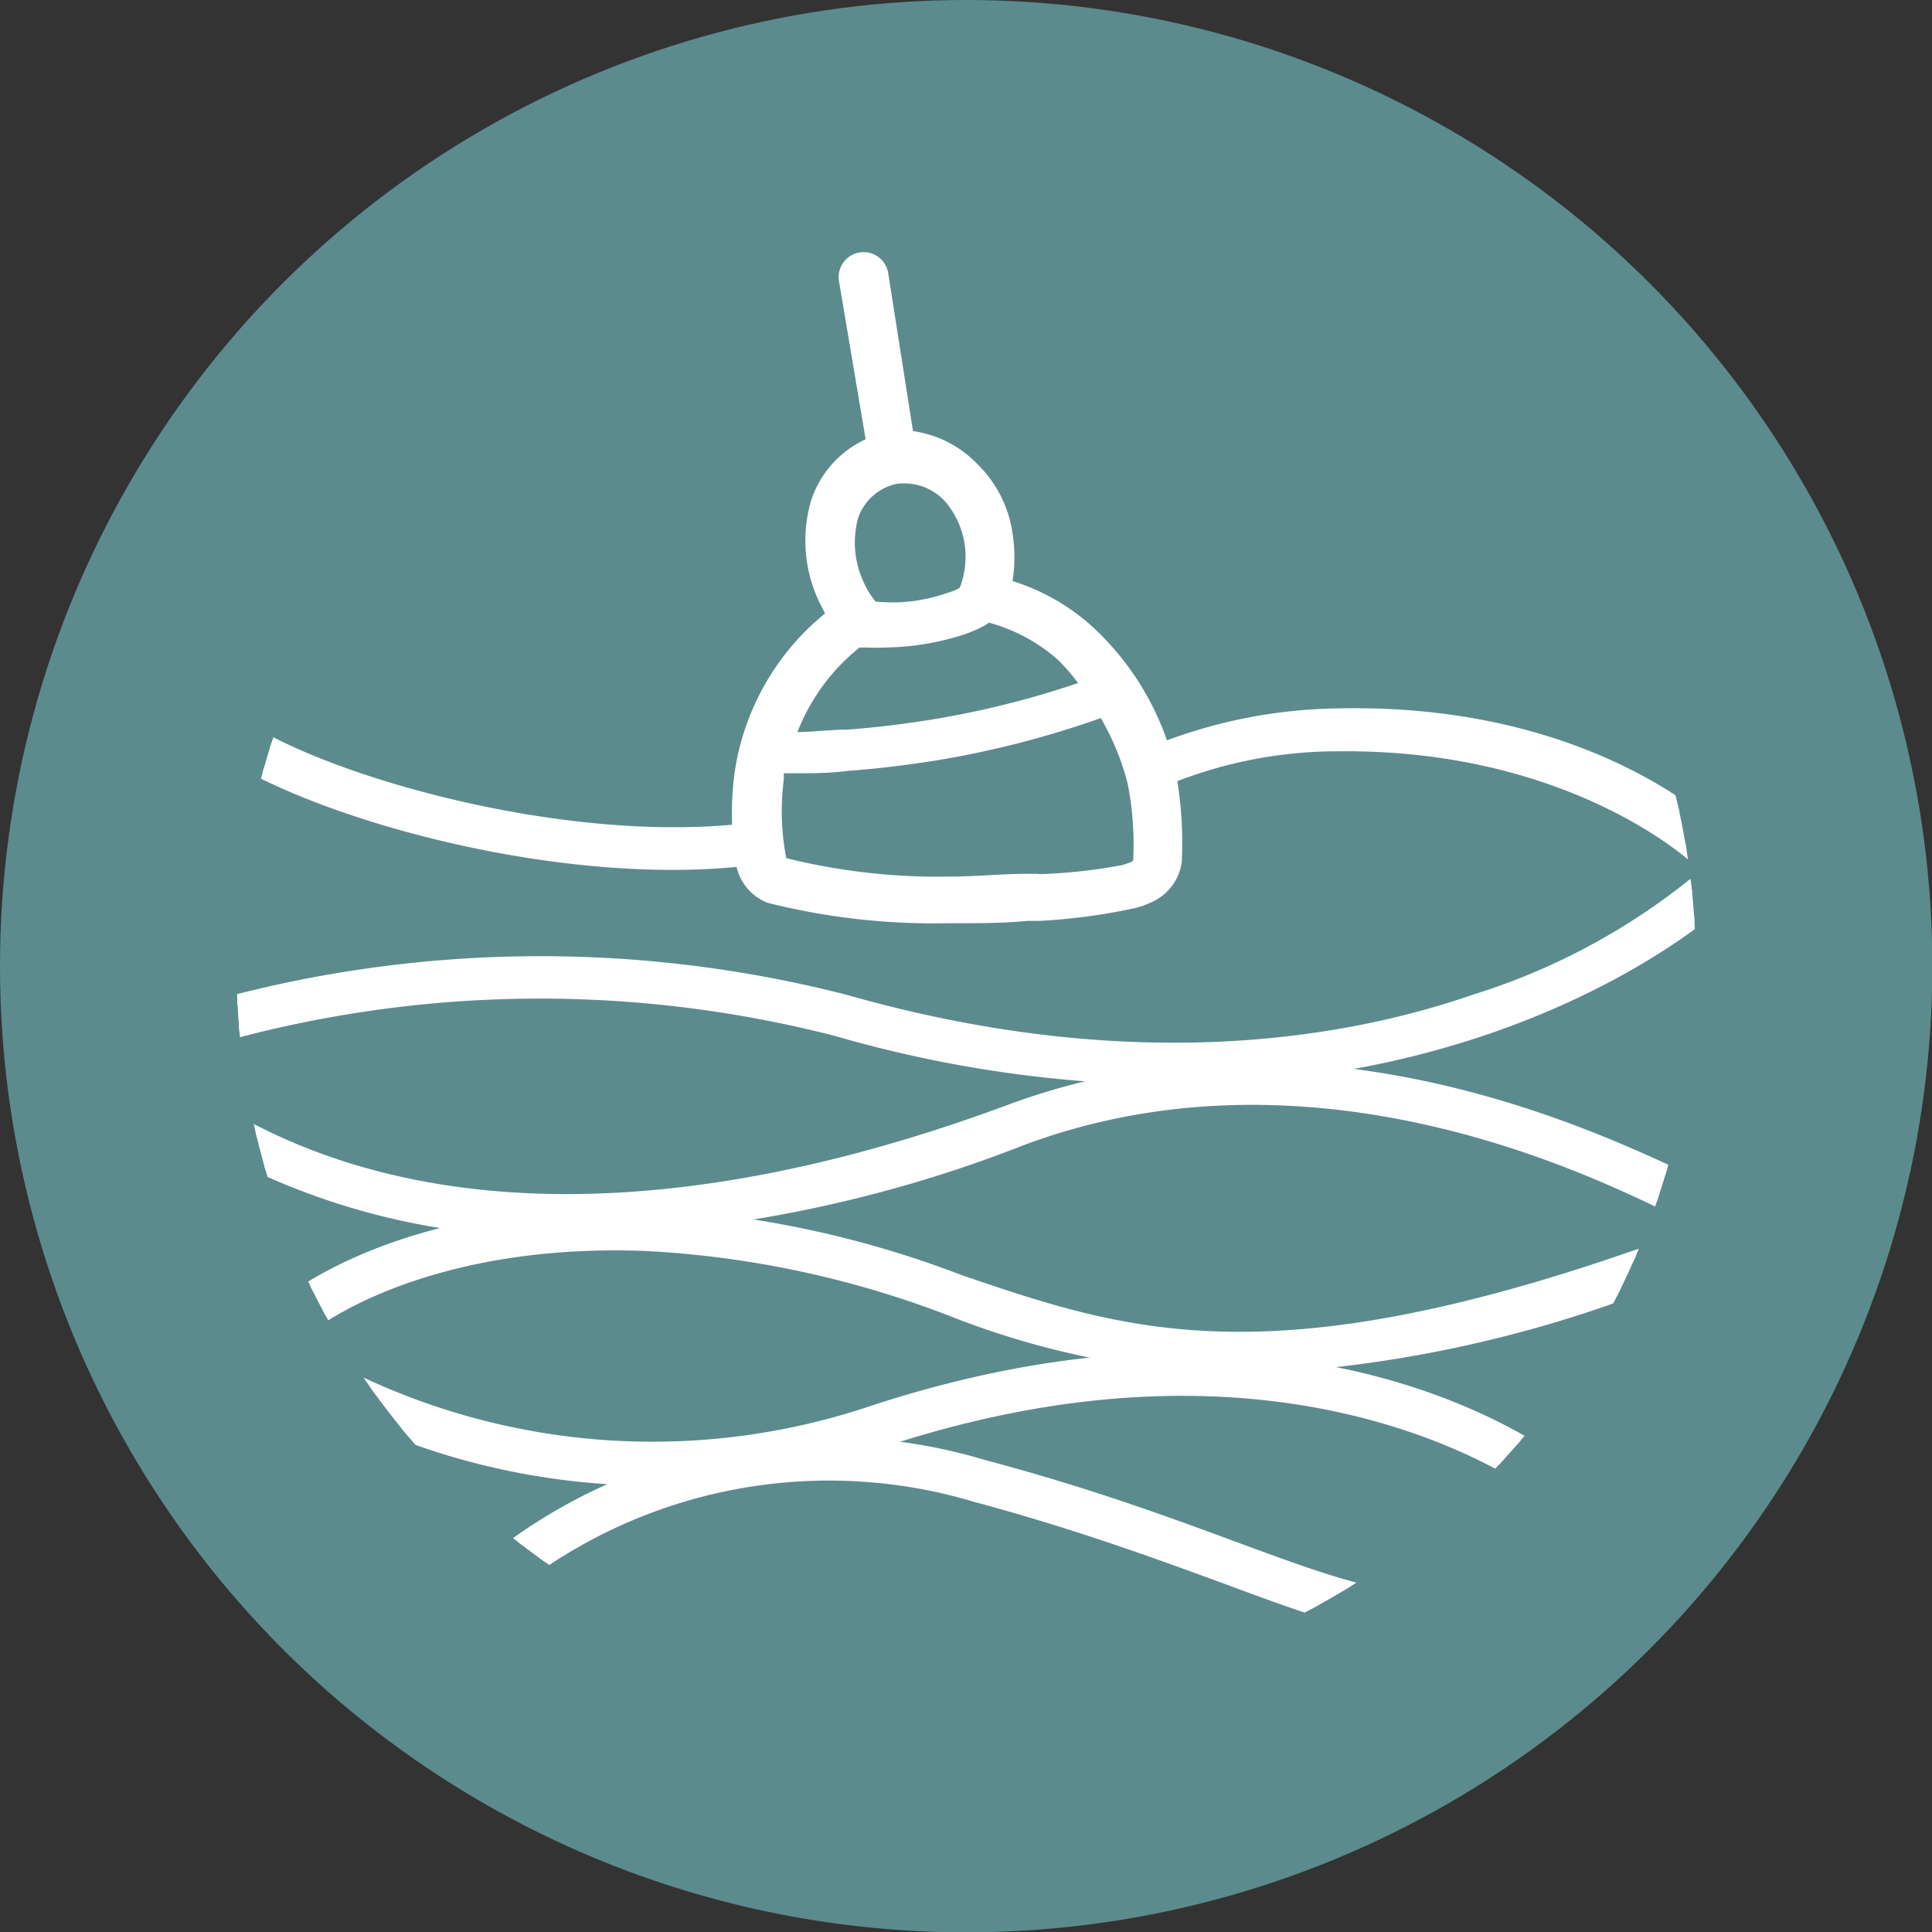 <svg id="Layer_1" data-name="Layer 1" xmlns="http://www.w3.org/2000/svg" xmlns:xlink="http://www.w3.org/1999/xlink"
     viewBox="0 0 56.69 56.69">
    <rect x="0" y="0" width="56.69" height="56.69" fill="#333333" stroke="none"/>
    <defs>
        <style>
            .cls-1{fill:none;}.cls-2{fill:#5c8b8e;}.cls-3{clip-path:url(#clip-path);}.cls-4,.cls-5{fill:#fff;}.cls-5{stroke:#fff;stroke-miterlimit:10;stroke-width:0.33px;}
        </style>
        <clipPath id="clip-path">
            <circle class="cls-1" cx="28.35" cy="28.35" r="21.41"/>
        </clipPath>
    </defs>
    <circle class="cls-2" cx="28.35" cy="28.35" r="28.35"/>
    <g class="cls-3">
        <path class="cls-4"
              d="M21.56,22.64a9,9,0,0,0,.05,2.78v0h0v0h0a1.49,1.49,0,0,0,.91,1.07h0l0,0h0a20,20,0,0,0,5.28.6H28c.73,0,1.46,0,2.16-.07l.38,0a17.68,17.68,0,0,0,2.7-.36,2.35,2.35,0,0,0,.51-.17h0a1.52,1.52,0,0,0,.93-1.22v0h0v-.09a11.31,11.31,0,0,0-.2-2.63A8.17,8.17,0,0,0,32,18.34a6.28,6.28,0,0,0-2.29-1.29,4.4,4.4,0,0,0,0-1.4,3.51,3.51,0,0,0-1-2,3.25,3.25,0,0,0-1.92-1L26.06,8a.73.73,0,1,0-1.44.26l.78,4.63a3,3,0,0,0-1.61,1.83A4.19,4.19,0,0,0,24,17.58q.11.23.21.42A7.39,7.39,0,0,0,21.56,22.64Zm8.92,3-.37,0c-.72,0-1.47.08-2.19.08a18.45,18.45,0,0,1-4.85-.54s0,0,0,0A7.32,7.32,0,0,1,23,22.86l0-.17h.31c.53,0,1.05,0,1.56-.07h0c.86-.06,1.72-.17,2.56-.3a28.07,28.07,0,0,0,4.87-1.25A7.49,7.49,0,0,1,33.09,23a9.19,9.19,0,0,1,.16,2.25l-.07.05-.23.08A15.75,15.75,0,0,1,30.48,25.65Zm1.16-5.6a26.74,26.74,0,0,1-4.34,1.08c-.81.13-1.64.23-2.45.29h0c-.5,0-1,.07-1.45.07A5.93,5.93,0,0,1,25.22,19l.15,0h.08a4.36,4.36,0,0,0,.51,0,8.13,8.13,0,0,0,.89-.06,8,8,0,0,0,1.37-.3,4.05,4.05,0,0,0,.68-.29h0l0,0h0l.12-.08a5.08,5.08,0,0,1,2,1.07A5.76,5.76,0,0,1,31.64,20.05ZM25.18,15.2a1.53,1.53,0,0,1,1.12-1,1.63,1.63,0,0,1,1.43.51,2.5,2.5,0,0,1,.43,2.54,1.82,1.82,0,0,1-.4.16,5,5,0,0,1-1.07.24,4.79,4.79,0,0,1-1,0,2.58,2.58,0,0,1-.38-.64A2.73,2.73,0,0,1,25.18,15.2Z"/>
        <path class="cls-5"
              d="M34.4,31.67a36.18,36.18,0,0,1-9.85-1.43,34.91,34.91,0,0,0-18.37.26.46.46,0,1,1-.29-.87,36,36,0,0,1,18.91-.28c8.33,2.37,14.63,1.32,18.45,0A19.49,19.49,0,0,0,49.6,26a.47.47,0,0,1,.65,0,.46.46,0,0,1,0,.65C50.15,26.71,44.61,31.67,34.4,31.67Z"/>
        <path class="cls-5"
              d="M16.63,36.12A20.29,20.29,0,0,1,5.9,33.35a.45.45,0,0,1-.15-.63.46.46,0,0,1,.63-.15c5.76,3.51,13.81,3.51,23.26,0,8.53-3.16,16.68.58,19.36,1.81.28.13.56.26.65.29a.46.46,0,0,1-.08.91,2.79,2.79,0,0,1-1-.36C46,34,38.14,30.41,30,33.44A38.69,38.69,0,0,1,16.63,36.12Zm33-1.44Zm0,0Z"/>
        <path class="cls-5"
              d="M36.39,40.16a24.27,24.27,0,0,1-8.49-1.71,29,29,0,0,0-9-1.91C12.16,36.3,8.94,39,8.91,39.06A.47.47,0,0,1,8.26,39a.45.45,0,0,1,0-.64c.14-.13,3.51-3,10.58-2.74a29.72,29.72,0,0,1,9.32,1.95c4.81,1.64,9,3.05,19.88-.74a.47.47,0,0,1,.59.28.47.47,0,0,1-.29.59A36.82,36.82,0,0,1,36.39,40.16Z"/>
        <path class="cls-5"
              d="M46,44.18a.48.48,0,0,1-.3-.11h0c-.07-.06-7.12-6-19.9-1.74a20.71,20.71,0,0,1-15.73-1,.45.45,0,0,1-.18-.62.46.46,0,0,1,.62-.18,20.2,20.2,0,0,0,15,.91C38.78,37.05,46,43.11,46.27,43.38a.45.45,0,0,1,0,.64A.43.43,0,0,1,46,44.18Z"/>
        <path class="cls-5"
              d="M42.19,47.91c-1.91,0-3.78-.69-6.28-1.62-1.89-.69-4.24-1.56-7.28-2.38A15,15,0,0,0,15,46.53l-.14.11a.46.46,0,0,1-.64-.08.47.47,0,0,1,.08-.65l.12-.09A15.78,15.78,0,0,1,28.86,43c3.09.82,5.46,1.7,7.36,2.4,3.82,1.41,5.93,2.19,9,.9a.46.46,0,0,1,.6.25.47.47,0,0,1-.25.6A8.6,8.6,0,0,1,42.19,47.91Z"/>
        <path class="cls-5"
              d="M19.74,25.36c-5.09,0-10.73-1.72-13.13-3.29a.46.46,0,0,1-.13-.64.45.45,0,0,1,.63-.13c2.67,1.75,10,3.77,15.32,2.95.25,0,0,.21,0,.46s.39.41.14.45A20.06,20.06,0,0,1,19.74,25.36Z"/>
        <path class="cls-5"
              d="M50.11,25.35a.49.49,0,0,1-.34-.14h0s-3.6-3.4-10.48-3.33a13.31,13.31,0,0,0-4.89.92c-.28.11-.54.21-.79.29s0-.27,0-.51-.49-.29-.25-.37.49-.16.75-.26a14.83,14.83,0,0,1,5.23-1c7.37-.14,11,3.47,11.13,3.62a.46.46,0,0,1,0,.65A.47.47,0,0,1,50.11,25.35Z"/>
    </g>
</svg>



